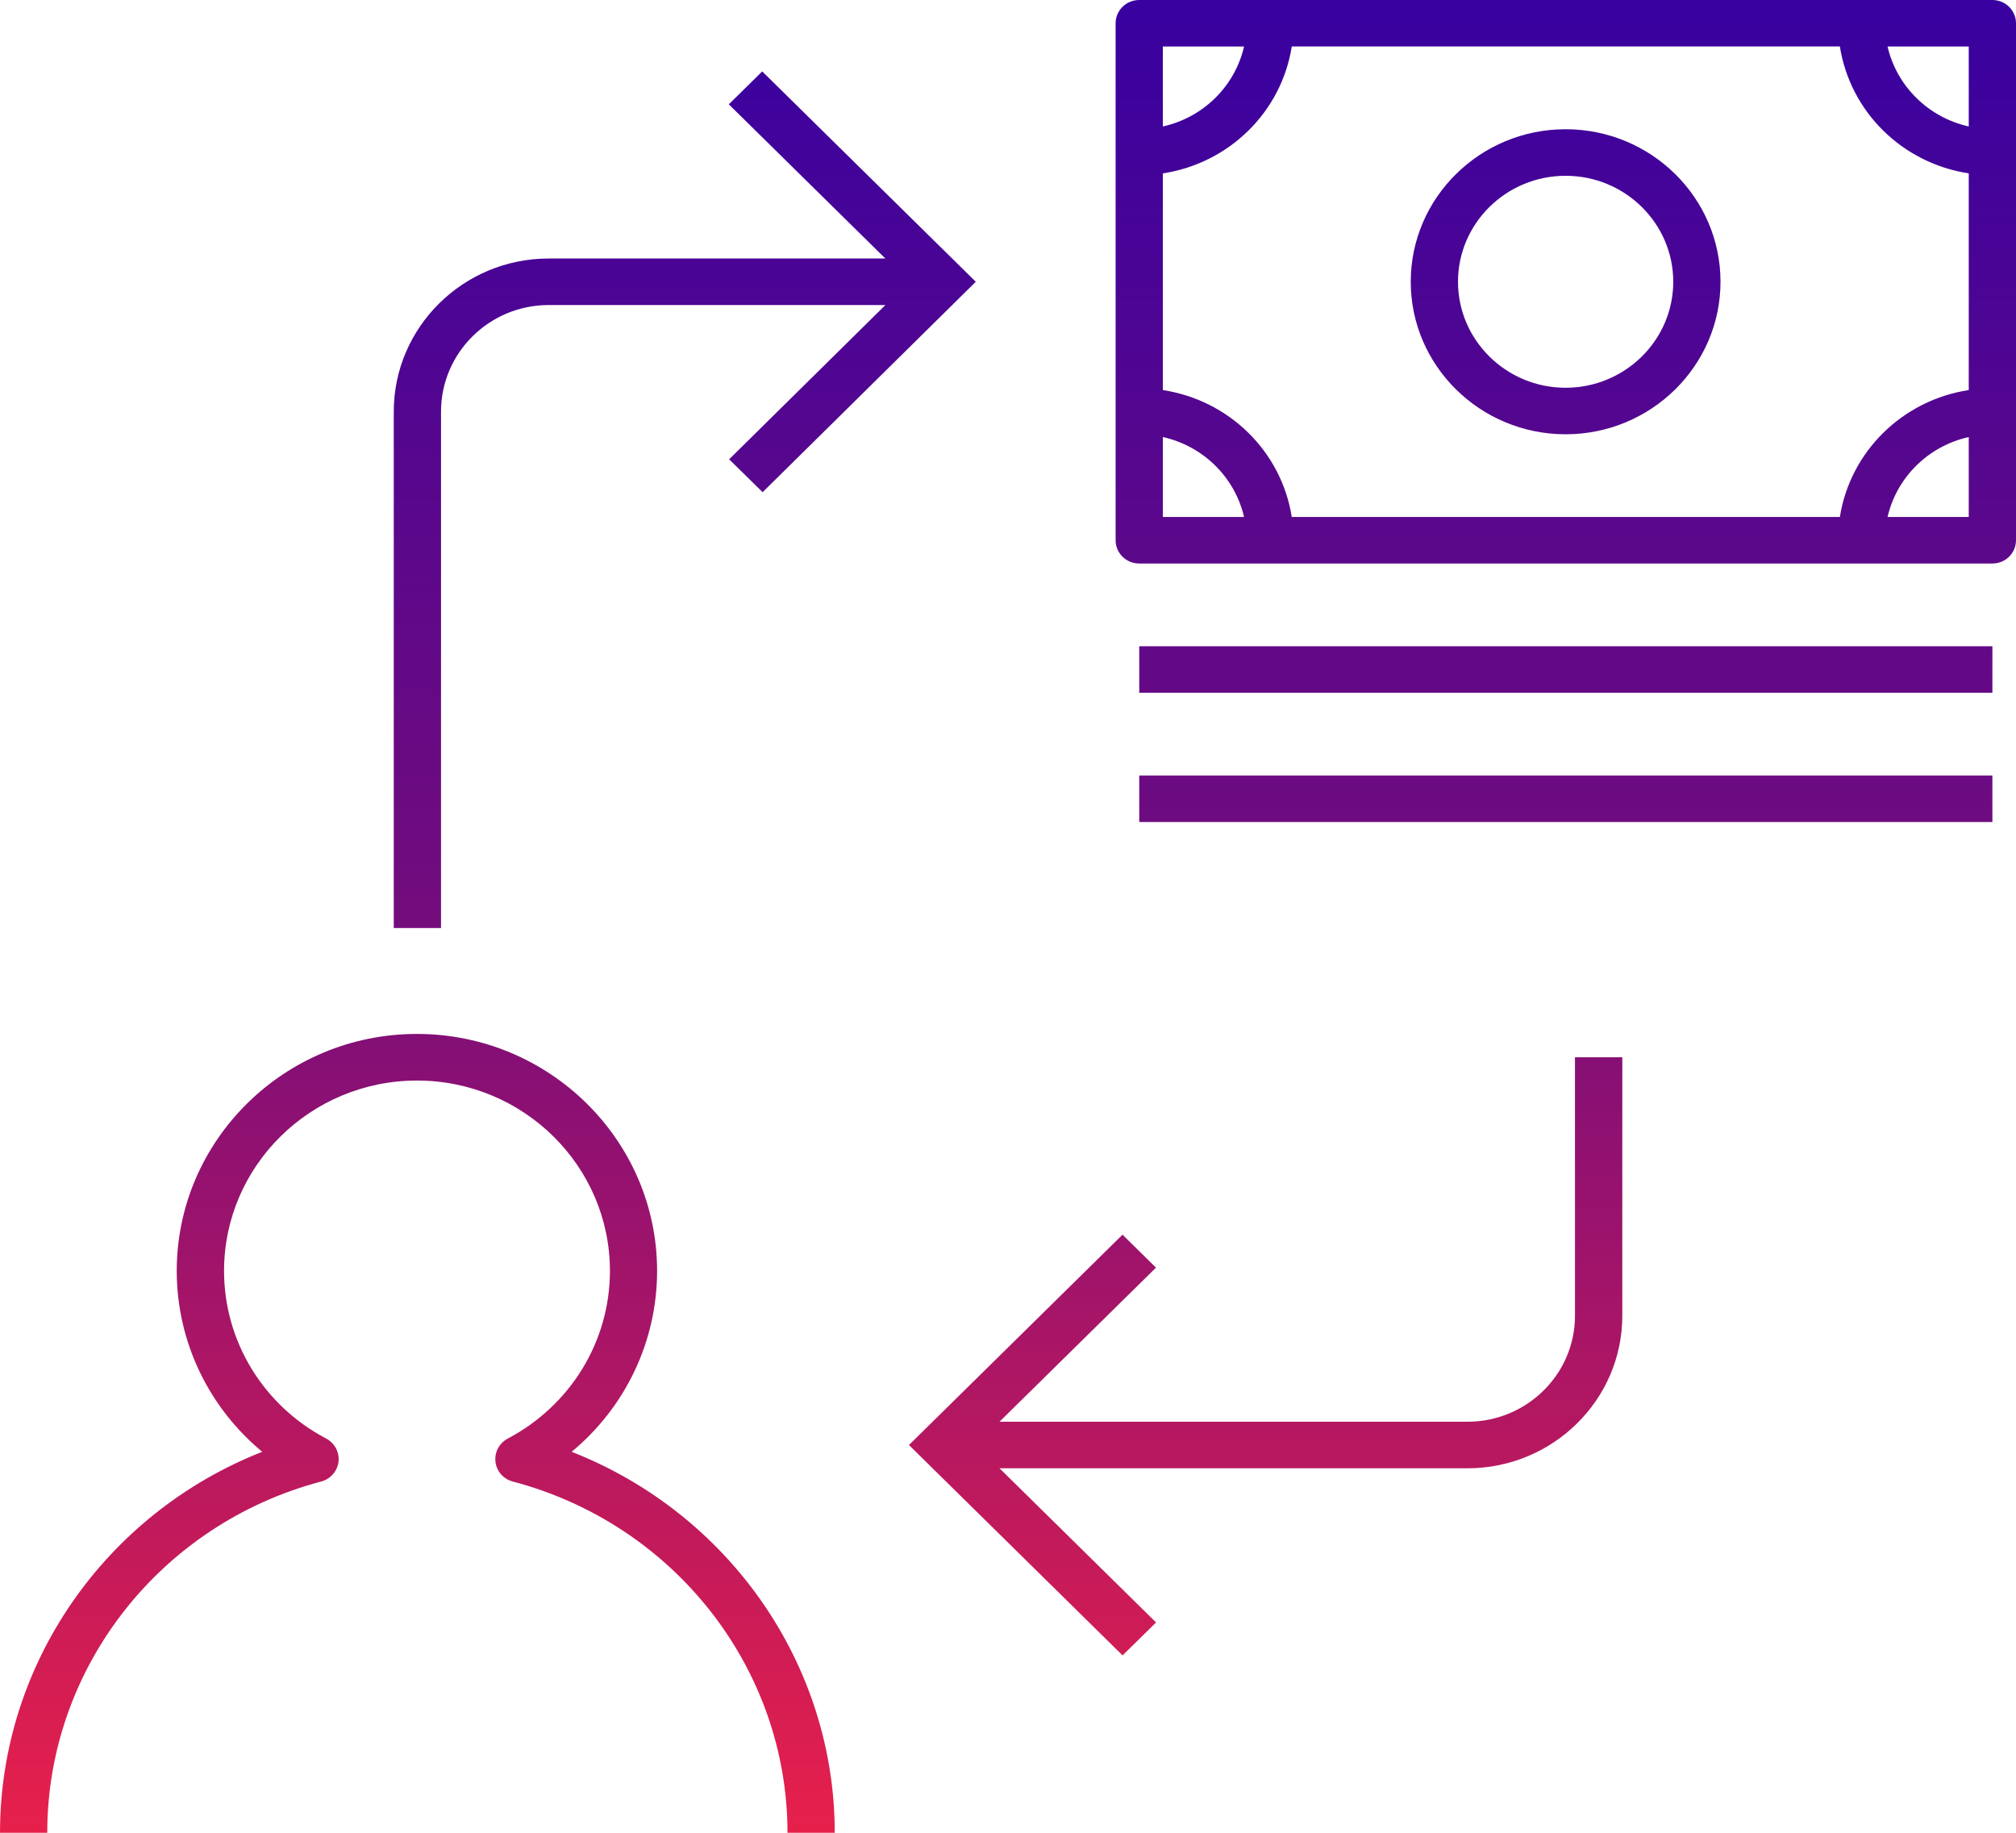 <svg width="66" height="60" viewBox="0 0 66 60" fill="none" xmlns="http://www.w3.org/2000/svg">
<path d="M65.227 0H37.297C36.869 0 36.523 0.341 36.523 0.762V17.687C36.523 18.108 36.869 18.448 37.297 18.448H65.227C65.654 18.448 66 18.108 66 17.687V0.762C66 0.341 65.654 0 65.227 0ZM64.453 4.14C63.132 3.846 62.094 2.822 61.795 1.523H64.453V4.14ZM60.234 16.925H42.29C41.953 14.784 40.245 13.102 38.07 12.77V5.676C40.245 5.344 41.953 3.662 42.29 1.521H60.234C60.571 3.662 62.279 5.344 64.453 5.676V12.77C62.279 13.102 60.571 14.786 60.234 16.925ZM40.728 1.523C40.429 2.824 39.392 3.848 38.07 4.14V1.523H40.728ZM38.07 14.308C39.392 14.602 40.429 15.626 40.728 16.925H38.07V14.308ZM61.795 16.925C62.094 15.624 63.132 14.6 64.453 14.308V16.925H61.795ZM37.297 21.157H65.227V22.68H37.297V21.157ZM37.297 25.388H65.227V26.911H37.297V25.388ZM51.255 4.231C48.458 4.231 46.185 6.472 46.185 9.224C46.185 11.977 48.46 14.217 51.255 14.217C54.05 14.217 56.326 11.977 56.326 9.224C56.326 6.472 54.053 4.231 51.255 4.231ZM51.255 12.694C49.313 12.694 47.732 11.137 47.732 9.224C47.732 7.312 49.311 5.755 51.255 5.755C53.2 5.755 54.779 7.312 54.779 9.224C54.779 11.137 53.197 12.694 51.255 12.694ZM14.438 30.381H12.891V13.475C12.891 10.712 15.166 8.463 17.961 8.463H28.985L23.86 3.415L24.954 2.338L31.945 9.224L24.967 16.113L23.871 15.036L28.987 9.986H17.961C16.019 9.986 14.438 11.552 14.438 13.475V30.381ZM51.562 34.612H53.111V43.075C53.111 45.829 50.836 48.068 48.041 48.068H32.723L37.847 53.114L36.751 54.193L29.758 47.306L36.749 40.42L37.845 41.499L32.721 46.544H48.039C49.981 46.544 51.562 44.989 51.562 43.075V34.612ZM27.328 60H25.781C25.781 54.628 22.084 49.9 16.788 48.501C16.481 48.421 16.255 48.165 16.221 47.852C16.184 47.543 16.343 47.243 16.625 47.094C18.685 46.005 19.968 43.904 19.968 41.606C19.968 38.169 17.134 35.374 13.651 35.374C10.169 35.374 7.335 38.169 7.335 41.606C7.335 43.904 8.615 46.007 10.678 47.094C10.957 47.24 11.118 47.543 11.082 47.852C11.045 48.163 10.819 48.421 10.514 48.501C5.234 49.896 1.547 54.622 1.547 60H0C0 54.468 3.459 49.544 8.585 47.528C6.83 46.073 5.786 43.919 5.786 41.606C5.786 37.331 9.313 33.848 13.649 33.848C17.985 33.848 21.512 37.331 21.512 41.606C21.512 43.919 20.47 46.073 18.715 47.528C23.858 49.547 27.328 54.472 27.328 60Z" fill="url(#paint0_linear_277_18907)"/>
<defs>
<linearGradient id="paint0_linear_277_18907" x1="33" y1="0" x2="33" y2="60" gradientUnits="userSpaceOnUse">
<stop stop-color="#3801A0"/>
<stop offset="0.495" stop-color="#730C7D"/>
<stop offset="1" stop-color="#E7204B"/>
</linearGradient>
</defs>
</svg>
